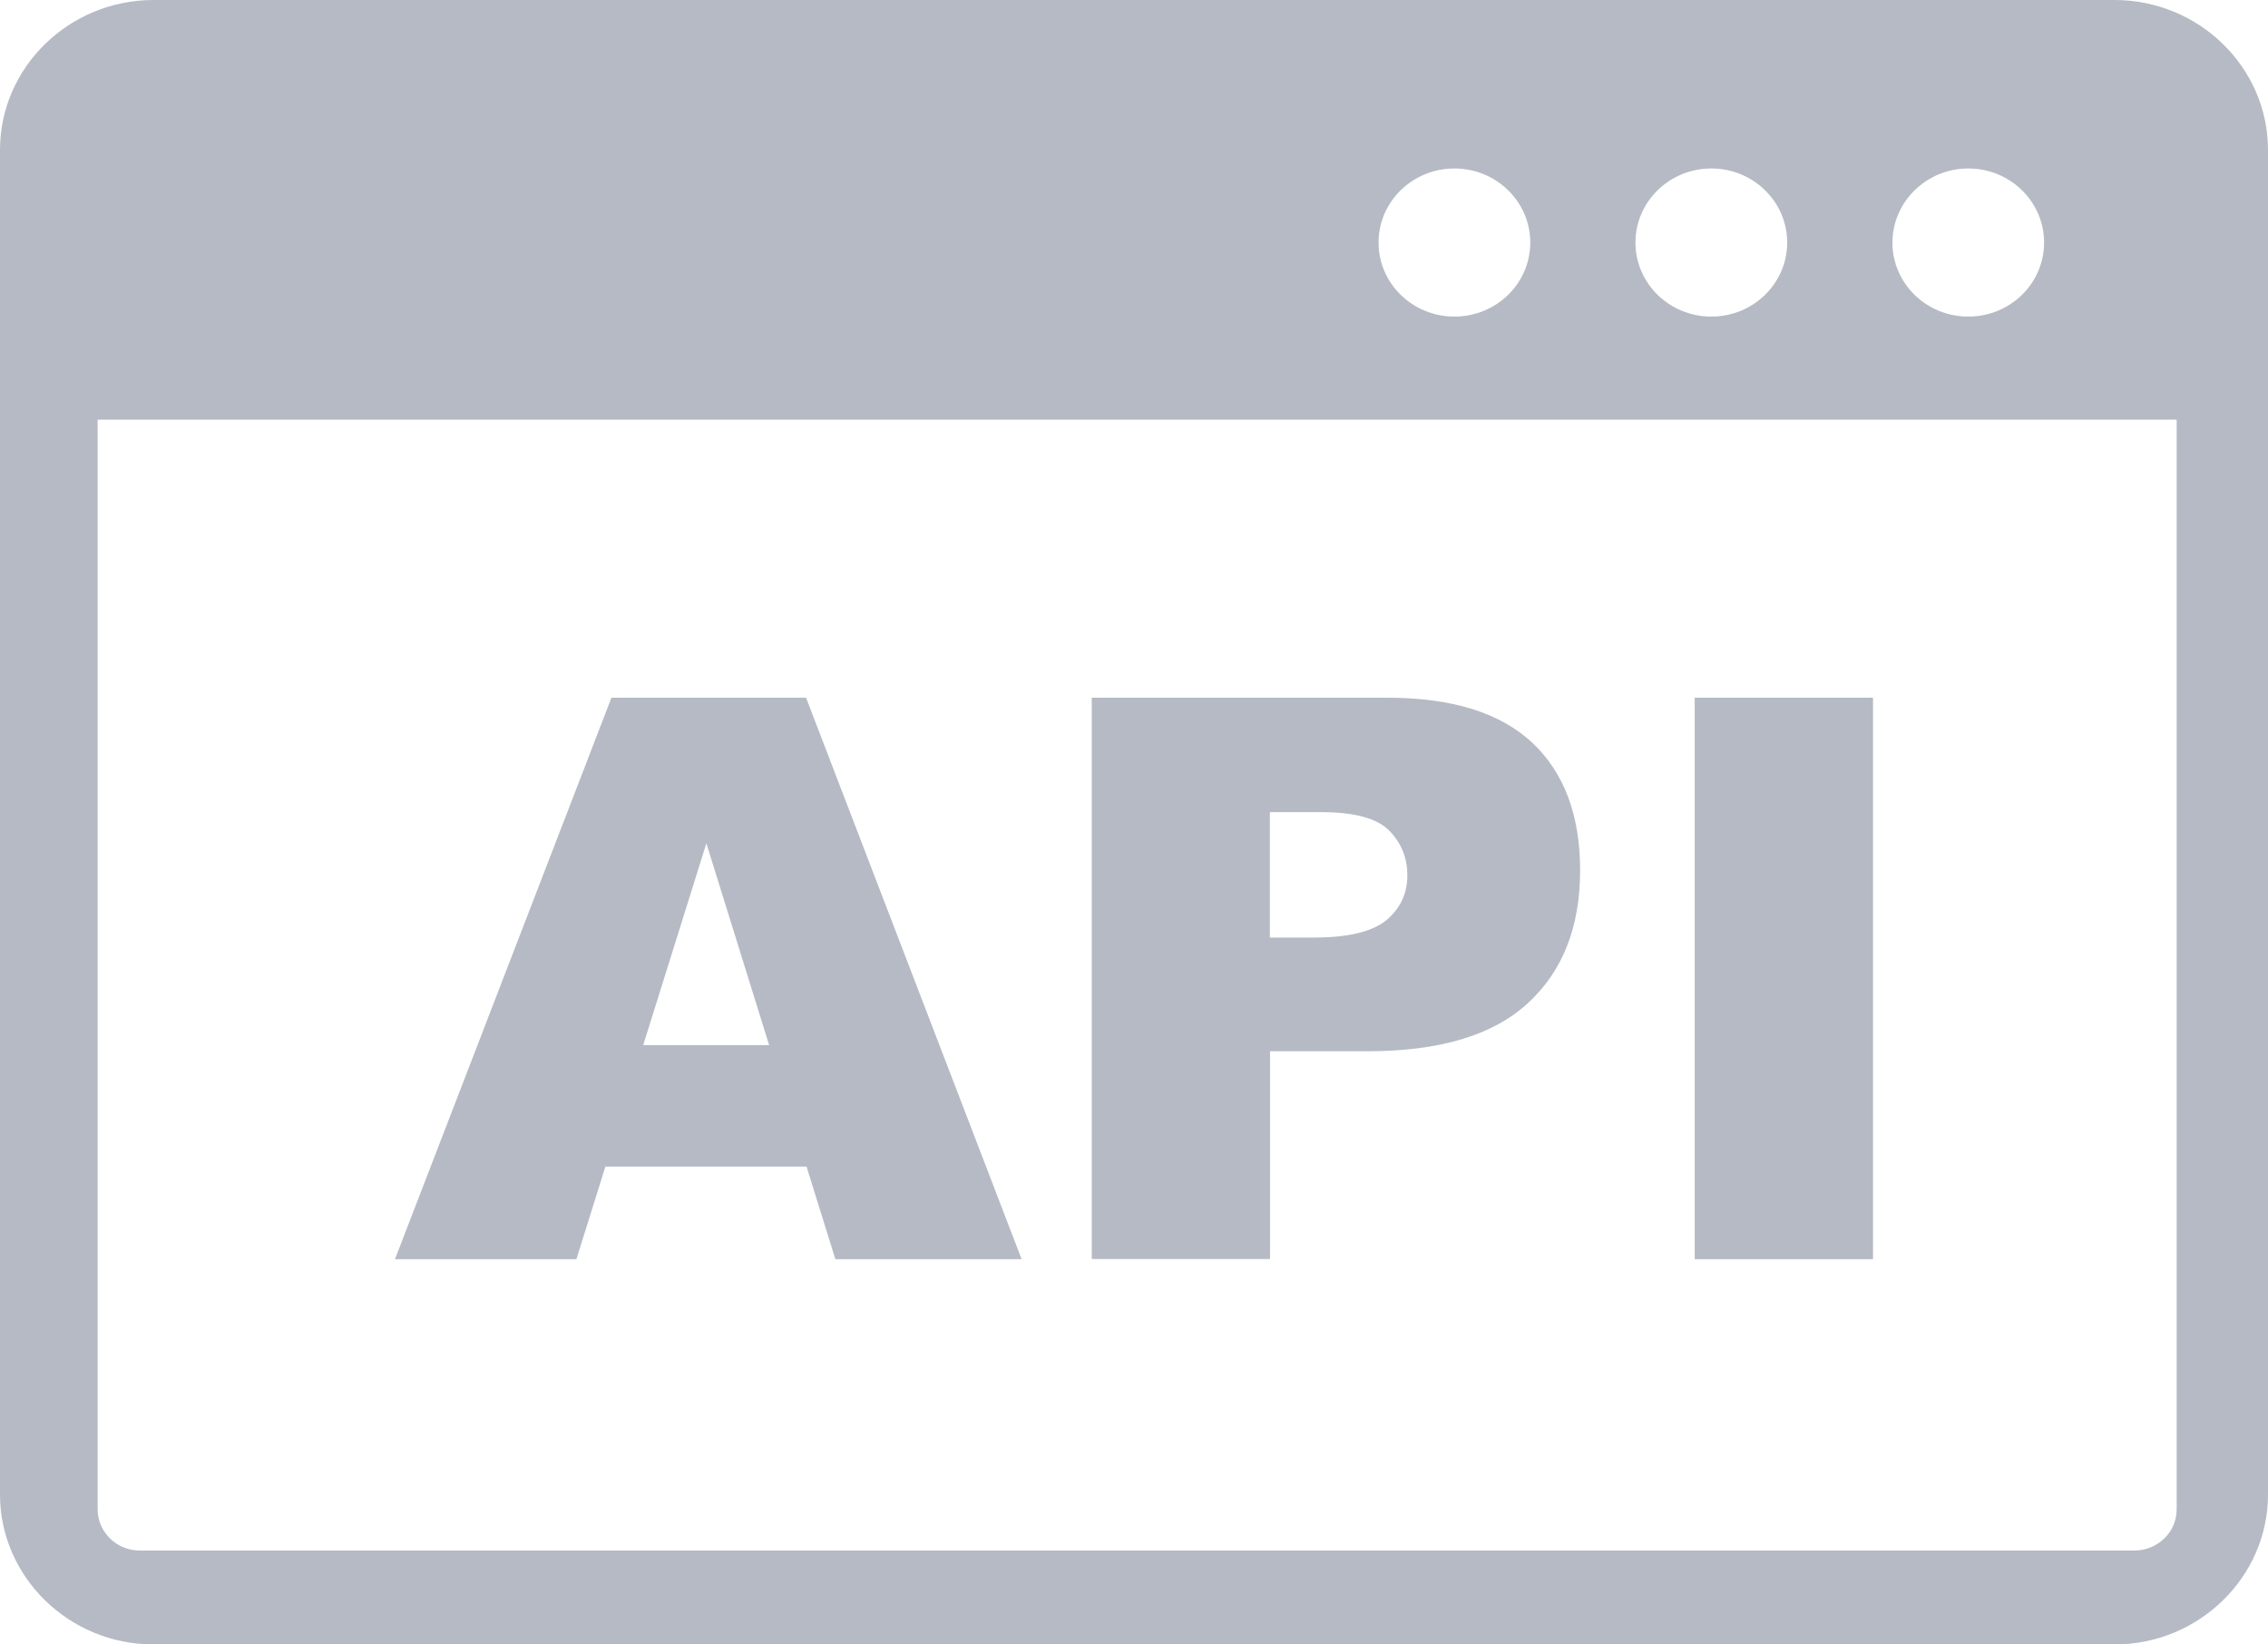 <svg width="40" height="29" viewBox="0 0 40 29" fill="none" xmlns="http://www.w3.org/2000/svg">
<path fill-rule="evenodd" clip-rule="evenodd" d="M2.708 0H37.292C38.783 0 40 1.188 40 2.644V26.356C40 27.808 38.783 29 37.292 29H2.708C1.217 29 0 27.808 0 26.356V2.644C0 1.188 1.217 0 2.708 0ZM14.225 20.573H10.677L10.166 22.206H6.966L10.784 12.304H14.216L18.018 22.206H14.733L14.225 20.573ZM13.565 18.431L12.458 14.872L11.344 18.431H13.565ZM19.255 12.304H24.469C25.605 12.304 26.455 12.568 27.021 13.095C27.585 13.623 27.868 14.376 27.868 15.348C27.868 16.349 27.559 17.131 26.943 17.694C26.328 18.259 25.384 18.539 24.118 18.539H22.399V22.203H19.255V12.304ZM22.399 16.534H23.171C23.779 16.534 24.206 16.429 24.453 16.226C24.697 16.019 24.821 15.758 24.821 15.437C24.821 15.126 24.713 14.862 24.499 14.646C24.287 14.43 23.884 14.322 23.294 14.322H22.396V16.534H22.399ZM29.889 12.304H33.034V22.206H29.889V12.304ZM38.402 7.401H1.722V26.613C1.722 26.817 1.803 26.995 1.94 27.131C2.077 27.265 2.262 27.344 2.471 27.344H37.64C37.848 27.344 38.031 27.265 38.171 27.131C38.31 26.995 38.389 26.817 38.389 26.613V7.401H38.402ZM34.714 2.971C35.453 2.971 36.051 3.556 36.051 4.277C36.051 4.999 35.453 5.583 34.714 5.583C33.975 5.583 33.376 4.999 33.376 4.277C33.379 3.556 33.978 2.971 34.714 2.971ZM25.651 2.971C26.39 2.971 26.989 3.556 26.989 4.277C26.989 4.999 26.39 5.583 25.651 5.583C24.912 5.583 24.313 4.999 24.313 4.277C24.313 3.556 24.912 2.971 25.651 2.971ZM30.182 2.971C30.921 2.971 31.52 3.556 31.52 4.277C31.52 4.999 30.921 5.583 30.182 5.583C29.443 5.583 28.844 4.999 28.844 4.277C28.844 3.556 29.443 2.971 30.182 2.971Z" fill="#B5BAC4"/>
</svg>
